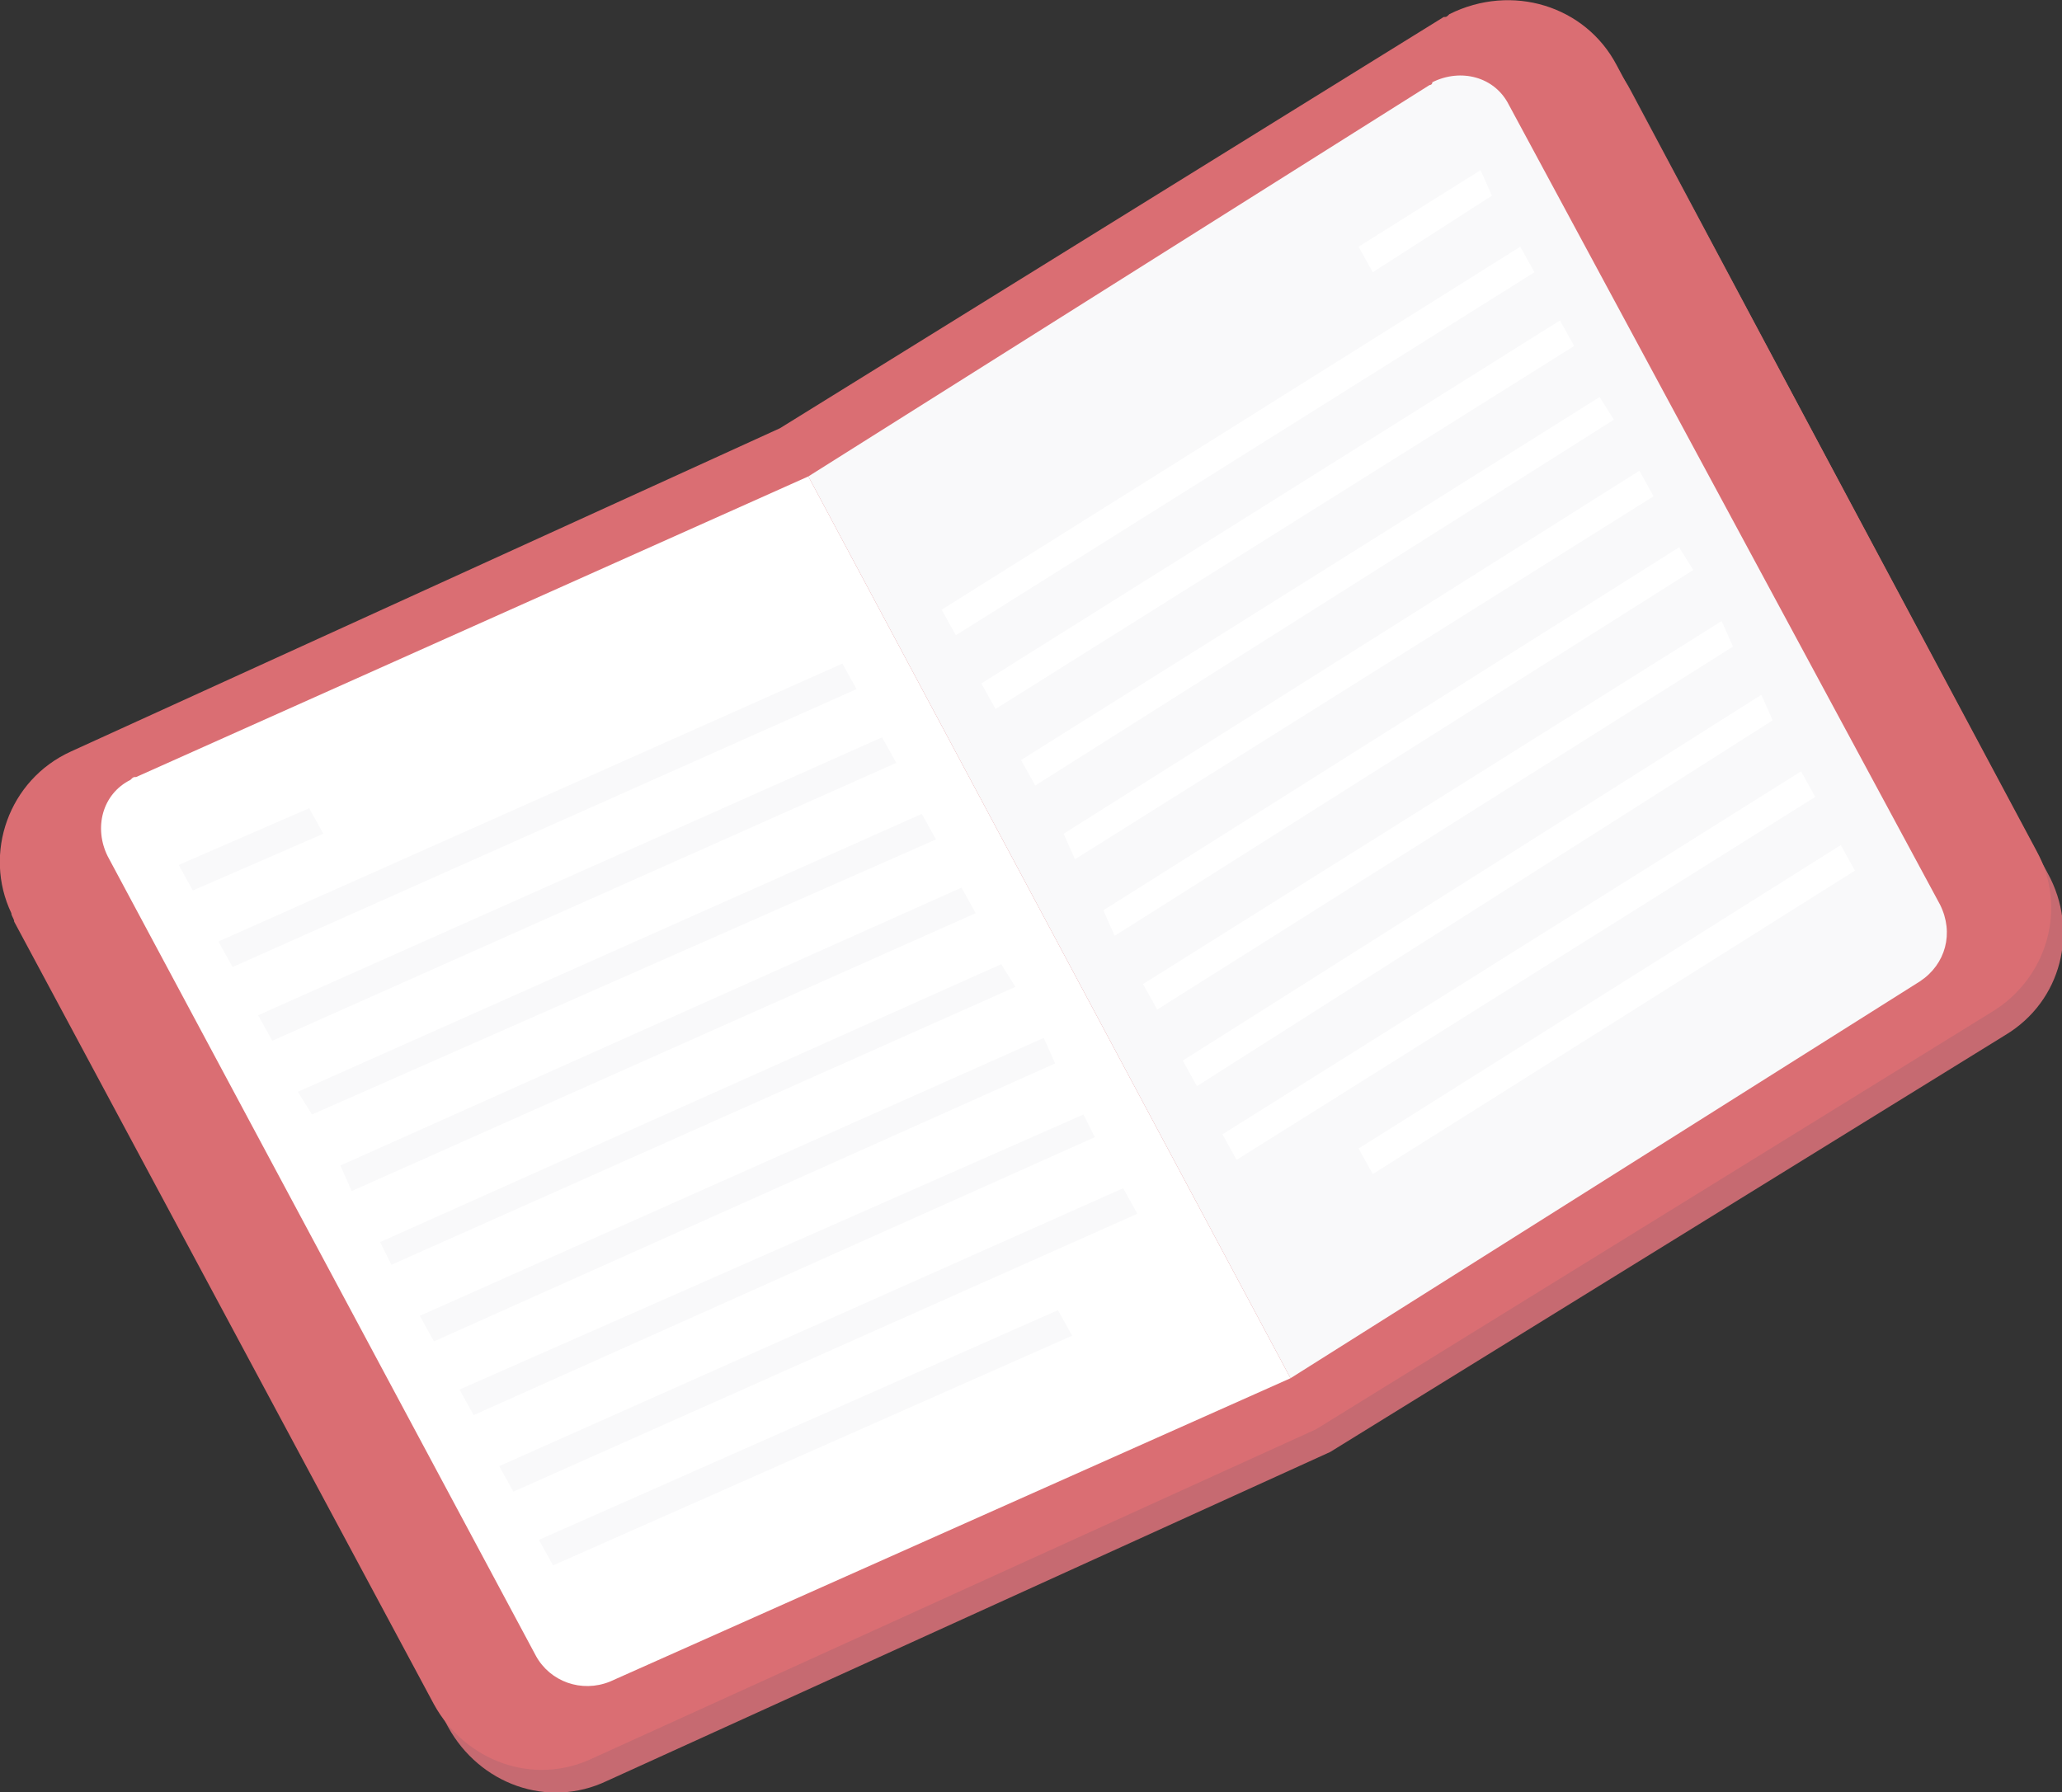 <?xml version="1.0" encoding="utf-8"?>
<!-- Generator: Adobe Illustrator 19.2.0, SVG Export Plug-In . SVG Version: 6.00 Build 0)  -->
<svg version="1.1" id="Layer_1" xmlns="http://www.w3.org/2000/svg" xmlns:xlink="http://www.w3.org/1999/xlink" x="0px" y="0px"
	 viewBox="0 0 72.7 63.2" style="enable-background:new 0 0 72.7 63.2;" xml:space="preserve">
<rect x="0" y="0" width="72.7" height="63.2" fill="#333333" stroke="none"/>
<g id="Calque_8">
	<path style="fill:#C66A71;" d="M51.4,1.5L28,15.9L3,27.3c-2.2,1-3.1,3.6-2.1,5.7c0,0.1,0.1,0.2,0.1,0.3l14.8,27.6
		c1.1,2,3.5,2.9,5.6,1.9l25.5-11.6l23.8-14.7c2-1.2,2.6-3.7,1.5-5.7L57.5,3.2c-1.1-2.1-3.7-2.9-5.9-1.8C51.5,1.4,51.4,1.5,51.4,1.5z
		"/>
	<path style="fill:#DA6E73;" d="M50.9,0.6L27.5,15.1l-25,11.4c-2.2,1-3.1,3.6-2.1,5.7c0,0.1,0.1,0.2,0.1,0.3l14.8,27.6
		c1.1,2,3.5,2.9,5.6,1.9l25.5-11.6l23.8-14.7c2-1.2,2.7-3.7,1.6-5.7L57,2.3c-1.1-2.1-3.7-2.9-5.9-1.8C51,0.6,51,0.6,50.9,0.6z"/>
	<path style="fill:#FFFFFF;" d="M4.8,27.4l23.7-10.6l17,31.8l-24,10.7c-1,0.4-2.1,0-2.6-0.9L3.8,30.2c-0.5-1-0.2-2.2,0.8-2.7
		C4.7,27.4,4.7,27.4,4.8,27.4z"/>
	<path style="fill:#F9F9FA;" d="M50.4,3L28.5,16.8l17,31.8l22.2-14c0.9-0.6,1.2-1.7,0.7-2.7L53.2,3.7c-0.5-1-1.7-1.3-2.7-0.8
		C50.5,3,50.4,3,50.4,3z"/>
	<polygon style="fill:#F9F9FA;" points="7.7,33.2 8.2,34.1 30.2,24.3 29.7,23.4 	"/>
	<polygon style="fill:#F9F9FA;" points="9.1,35.8 9.6,36.7 31.6,26.9 31.1,26 	"/>
	<polygon style="fill:#F9F9FA;" points="10.5,38.5 11,39.3 33,29.6 32.5,28.7 	"/>
	<polygon style="fill:#F9F9FA;" points="12,41.1 12.4,42 34.4,32.2 33.9,31.3 	"/>
	<polygon style="fill:#F9F9FA;" points="13.4,43.8 13.8,44.6 35.8,34.8 35.3,34 	"/>
	<polygon style="fill:#F9F9FA;" points="14.8,46.4 15.3,47.3 37.2,37.5 36.8,36.6 	"/>
	<polygon style="fill:#F9F9FA;" points="16.2,49 16.7,49.9 38.6,40.1 38.2,39.3 	"/>
	<polygon style="fill:#F9F9FA;" points="17.6,51.7 18.1,52.6 40.1,42.8 39.6,41.9 	"/>
	<polygon style="fill:#F9F9FA;" points="10.9,28.5 6.3,30.5 6.8,31.4 11.4,29.4 	"/>
	<polygon style="fill:#F9F9FA;" points="37.3,46.2 19,54.3 19.5,55.2 37.8,47.1 	"/>
	<polygon style="fill:#FFFFFF;" points="53.6,8.7 54.1,9.6 33.7,22.4 33.2,21.5 	"/>
	<polygon style="fill:#FFFFFF;" points="55,11.3 55.5,12.2 35.1,25 34.6,24.1 	"/>
	<polygon style="fill:#FFFFFF;" points="56.4,14 56.9,14.8 36.5,27.7 36,26.8 	"/>
	<polygon style="fill:#FFFFFF;" points="57.8,16.6 58.3,17.5 37.9,30.3 37.5,29.4 	"/>
	<polygon style="fill:#FFFFFF;" points="59.2,19.3 59.7,20.1 39.3,33 38.9,32.1 	"/>
	<polygon style="fill:#FFFFFF;" points="60.7,21.9 61.1,22.8 40.8,35.6 40.3,34.7 	"/>
	<polygon style="fill:#FFFFFF;" points="62.1,24.5 62.5,25.4 42.2,38.3 41.7,37.4 	"/>
	<polygon style="fill:#FFFFFF;" points="63.5,27.2 64,28.1 43.6,40.9 43.1,40 	"/>
	<polygon style="fill:#FFFFFF;" points="47.9,8.7 52.2,6 52.6,6.9 48.4,9.6 	"/>
	<polygon style="fill:#FFFFFF;" points="47.9,40.5 64.9,29.8 65.4,30.7 48.4,41.4 	"/>
</g>
</svg>
